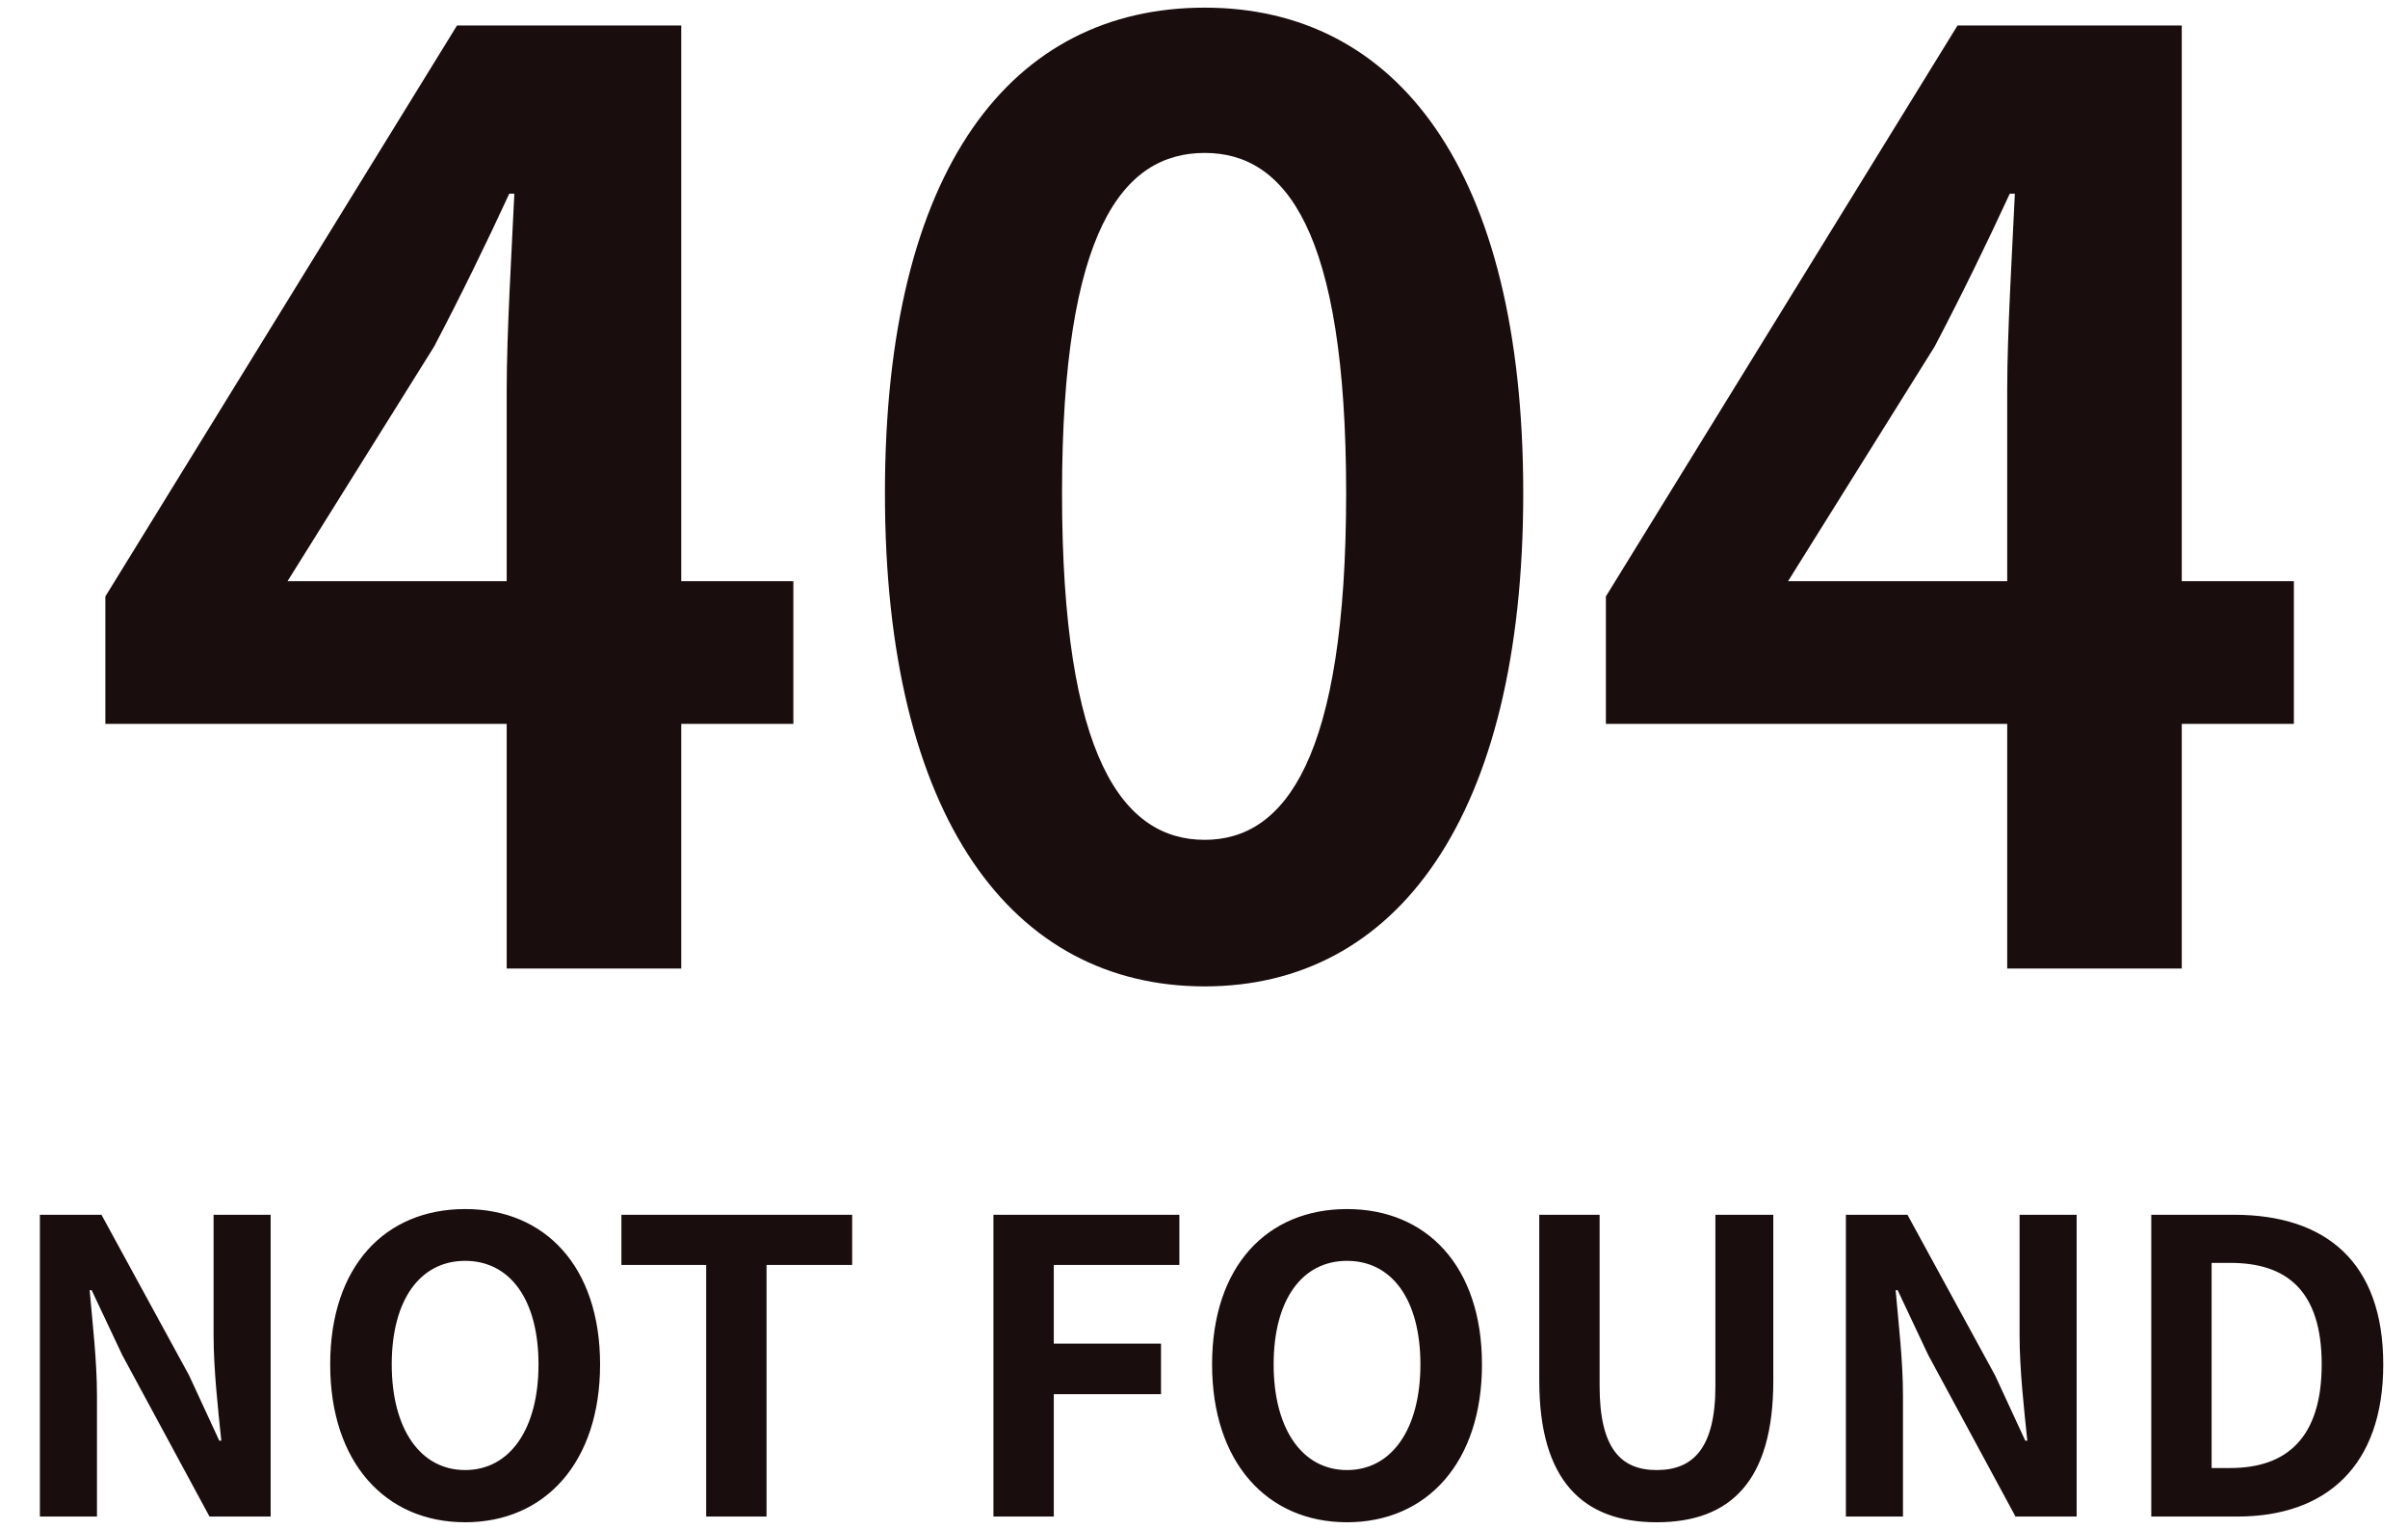 <svg width="189" height="120" viewBox="0 0 189 120" fill="none" xmlns="http://www.w3.org/2000/svg">
<path d="M22.57 45.6H39.77V30.5C39.77 26.2 40.17 19.5 40.37 15.2H39.97C38.17 19.1 36.17 23.2 34.07 27.2L22.57 45.6ZM62.27 45.6V56.8H53.47V76H39.77V56.8H8.27V46.8L35.87 2H53.47V45.6H62.27ZM94.557 77.4C79.457 77.4 69.457 64.2 69.457 38.7C69.457 13.1 79.457 0.6 94.557 0.6C109.557 0.6 119.557 13.2 119.557 38.7C119.557 64.2 109.557 77.4 94.557 77.4ZM94.557 65.9C100.857 65.9 105.657 59.5 105.657 38.7C105.657 18 100.857 12 94.557 12C88.157 12 83.357 18 83.357 38.7C83.357 59.5 88.157 65.9 94.557 65.9ZM140.343 45.6H157.543V30.5C157.543 26.2 157.943 19.5 158.143 15.2H157.743C155.943 19.1 153.943 23.2 151.843 27.2L140.343 45.6ZM180.043 45.6V56.8H171.243V76H157.543V56.8H126.043V46.8L153.643 2H171.243V45.6H180.043Z" fill="#1A0D0D"/>
<path d="M3.131 119V95.32H7.963L14.843 107.928L17.211 113.048H17.371C17.115 110.584 16.763 107.448 16.763 104.76V95.32H21.243V119H16.443L9.595 106.328L7.195 101.24H7.035C7.259 103.8 7.611 106.776 7.611 109.496V119H3.131ZM36.508 119.448C30.235 119.448 25.916 114.744 25.916 107.064C25.916 99.352 30.235 94.872 36.508 94.872C42.779 94.872 47.099 99.384 47.099 107.064C47.099 114.744 42.779 119.448 36.508 119.448ZM36.508 115.352C40.028 115.352 42.267 112.12 42.267 107.064C42.267 101.976 40.028 98.936 36.508 98.936C32.987 98.936 30.747 101.976 30.747 107.064C30.747 112.12 32.987 115.352 36.508 115.352ZM55.428 119V99.256H48.773V95.32H66.885V99.256H60.164V119H55.428ZM77.975 119V95.32H92.567V99.256H82.71V105.432H91.126V109.4H82.71V119H77.975ZM105.726 119.448C99.454 119.448 95.134 114.744 95.134 107.064C95.134 99.352 99.454 94.872 105.726 94.872C111.998 94.872 116.318 99.384 116.318 107.064C116.318 114.744 111.998 119.448 105.726 119.448ZM105.726 115.352C109.246 115.352 111.486 112.12 111.486 107.064C111.486 101.976 109.246 98.936 105.726 98.936C102.206 98.936 99.966 101.976 99.966 107.064C99.966 112.12 102.206 115.352 105.726 115.352ZM130.031 119.448C124.271 119.448 120.815 116.216 120.815 108.344V95.32H125.551V108.76C125.551 113.688 127.247 115.352 130.031 115.352C132.847 115.352 134.639 113.688 134.639 108.76V95.32H139.183V108.344C139.183 116.216 135.823 119.448 130.031 119.448ZM144.881 119V95.32H149.713L156.593 107.928L158.961 113.048H159.121C158.865 110.584 158.513 107.448 158.513 104.76V95.32H162.993V119H158.193L151.345 106.328L148.945 101.24H148.785C149.009 103.8 149.361 106.776 149.361 109.496V119H144.881ZM168.85 119V95.32H175.345C182.578 95.32 187.058 99.064 187.058 107.064C187.058 115.032 182.578 119 175.602 119H168.85ZM173.586 115.192H175.058C179.474 115.192 182.226 112.824 182.226 107.064C182.226 101.272 179.474 99.096 175.058 99.096H173.586V115.192Z" fill="#1A0D0D"/>
</svg>
